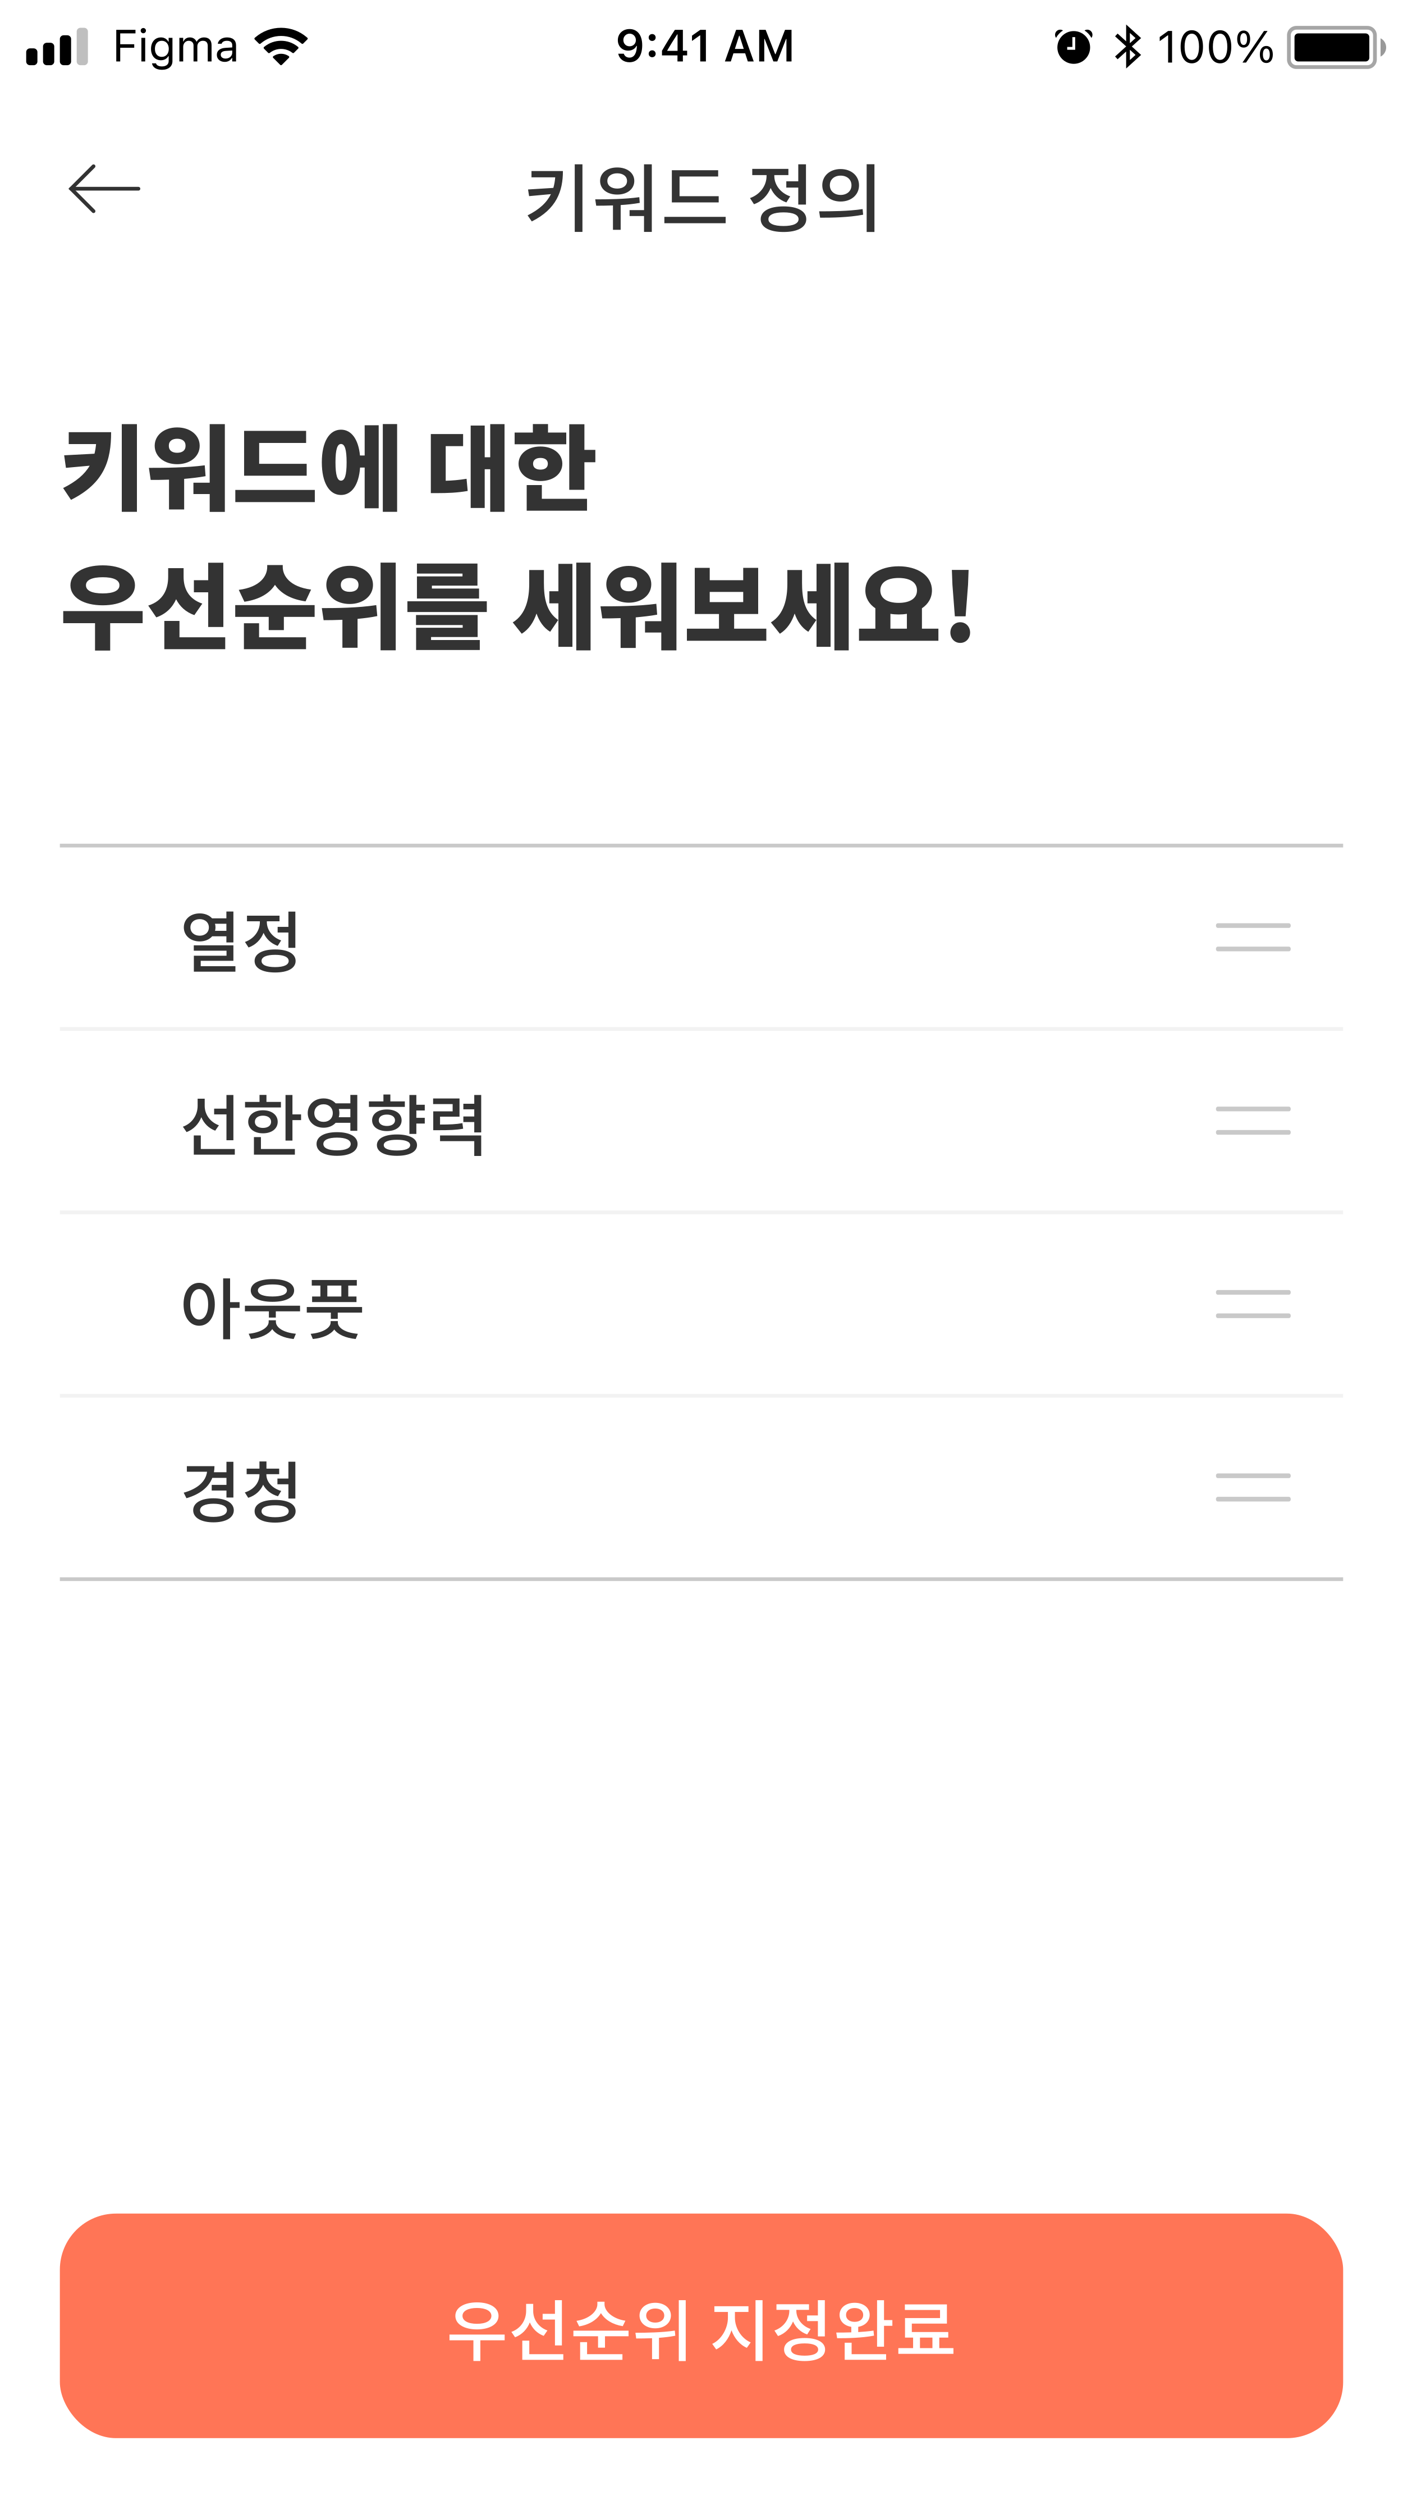 <svg width="375" height="668" viewBox="0 0 375 668" fill="none" xmlns="http://www.w3.org/2000/svg">
<g clip-path="url(#clip0)">
<rect width="375" height="667" transform="translate(0 0.424)" fill="white"/>
<g filter="url(#filter0_d)">
<rect y="20.424" width="375" height="60" fill="white"/>
</g>
<path d="M37 50.424H19" stroke="#333333" stroke-linecap="round"/>
<path d="M25 44.424L19 50.424L25 56.424" stroke="#333333" stroke-linecap="round"/>
<path d="M168.279 7.758C166.445 7.758 165.139 9.012 165.139 10.729V10.74C165.139 12.346 166.275 13.529 167.898 13.529C169.059 13.529 169.797 12.938 170.107 12.27H170.225C170.225 12.334 170.219 12.398 170.219 12.463C170.154 14.08 169.586 15.393 168.244 15.393C167.5 15.393 166.979 15.006 166.756 14.414L166.738 14.355H165.25L165.262 14.42C165.531 15.715 166.691 16.635 168.244 16.635C170.371 16.635 171.654 14.947 171.654 12.1V12.088C171.654 9.041 170.084 7.758 168.279 7.758ZM168.273 12.369C167.312 12.369 166.615 11.666 166.615 10.688V10.676C166.615 9.732 167.359 8.988 168.291 8.988C169.229 8.988 169.961 9.744 169.961 10.711V10.723C169.961 11.678 169.229 12.369 168.273 12.369ZM174.314 10.945C174.854 10.945 175.246 10.535 175.246 10.02C175.246 9.498 174.854 9.094 174.314 9.094C173.781 9.094 173.383 9.498 173.383 10.02C173.383 10.535 173.781 10.945 174.314 10.945ZM174.314 15.293C174.854 15.293 175.246 14.889 175.246 14.367C175.246 13.846 174.854 13.441 174.314 13.441C173.781 13.441 173.383 13.846 173.383 14.367C173.383 14.889 173.781 15.293 174.314 15.293ZM181.076 16.424H182.523V14.801H183.66V13.553H182.523V7.969H180.385C179.236 9.715 178.035 11.66 176.939 13.565V14.801H181.076V16.424ZM178.346 13.588V13.5C179.166 12.065 180.145 10.5 181.012 9.176H181.1V13.588H178.346ZM187.164 16.424H188.676V7.969H187.17L184.961 9.521V10.945L187.064 9.457H187.164V16.424ZM193.756 16.424H195.338L196.041 14.238H199.17L199.879 16.424H201.461L198.461 7.969H196.756L193.756 16.424ZM197.559 9.539H197.658L198.795 13.072H196.422L197.559 9.539ZM202.914 16.424H204.279V10.412H204.379L206.723 16.424H207.754L210.098 10.412H210.203V16.424H211.562V7.969H209.828L207.291 14.473H207.191L204.648 7.969H202.914V16.424Z" fill="black"/>
<path opacity="0.35" fill-rule="evenodd" clip-rule="evenodd" d="M346.5 6.924H365.5C366.881 6.924 368 8.043 368 9.424V15.924C368 17.305 366.881 18.424 365.5 18.424H346.5C345.119 18.424 344 17.305 344 15.924V9.424C344 8.043 345.119 6.924 346.5 6.924ZM346.5 7.924C345.672 7.924 345 8.595 345 9.424V15.924C345 16.752 345.672 17.424 346.5 17.424H365.5C366.328 17.424 367 16.752 367 15.924V9.424C367 8.595 366.328 7.924 365.5 7.924H346.5Z" fill="black"/>
<path opacity="0.4" fill-rule="evenodd" clip-rule="evenodd" d="M369 10.224C369.89 10.679 370.5 11.605 370.5 12.674C370.5 13.742 369.89 14.669 369 15.124V10.224Z" fill="black"/>
<path fill-rule="evenodd" clip-rule="evenodd" d="M347 8.924H365C365.552 8.924 366 9.372 366 9.924V15.424C366 15.976 365.552 16.424 365 16.424H347C346.448 16.424 346 15.976 346 15.424V9.924C346 9.372 346.448 8.924 347 8.924Z" fill="black"/>
<path d="M312.219 16.724H313.273V8.269H312.225L309.975 9.886V10.999L312.125 9.441H312.219V16.724ZM318.547 16.923C320.416 16.923 321.541 15.218 321.541 12.499V12.488C321.541 9.769 320.416 8.07 318.547 8.07C316.678 8.07 315.564 9.769 315.564 12.488V12.499C315.564 15.218 316.678 16.923 318.547 16.923ZM318.547 16.003C317.334 16.003 316.625 14.655 316.625 12.499V12.488C316.625 10.331 317.334 8.995 318.547 8.995C319.76 8.995 320.48 10.331 320.48 12.488V12.499C320.48 14.655 319.76 16.003 318.547 16.003ZM326.105 16.923C327.975 16.923 329.1 15.218 329.1 12.499V12.488C329.1 9.769 327.975 8.07 326.105 8.07C324.236 8.07 323.123 9.769 323.123 12.488V12.499C323.123 15.218 324.236 16.923 326.105 16.923ZM326.105 16.003C324.893 16.003 324.184 14.655 324.184 12.499V12.488C324.184 10.331 324.893 8.995 326.105 8.995C327.318 8.995 328.039 10.331 328.039 12.488V12.499C328.039 14.655 327.318 16.003 326.105 16.003ZM332.41 12.716C333.488 12.716 334.145 11.837 334.145 10.437V10.431C334.145 9.031 333.488 8.157 332.41 8.157C331.332 8.157 330.682 9.031 330.682 10.431V10.437C330.682 11.837 331.332 12.716 332.41 12.716ZM333.043 16.724L338.797 8.269H337.848L332.094 16.724H333.043ZM332.41 12.019C331.83 12.019 331.496 11.427 331.496 10.437V10.431C331.496 9.441 331.83 8.855 332.41 8.855C332.99 8.855 333.33 9.441 333.33 10.431V10.437C333.33 11.427 332.99 12.019 332.41 12.019ZM338.469 16.835C339.547 16.835 340.203 15.956 340.203 14.556V14.55C340.203 13.15 339.547 12.277 338.469 12.277C337.391 12.277 336.74 13.15 336.74 14.55V14.556C336.74 15.956 337.391 16.835 338.469 16.835ZM338.469 16.138C337.889 16.138 337.555 15.546 337.555 14.556V14.55C337.555 13.56 337.889 12.974 338.469 12.974C339.049 12.974 339.389 13.56 339.389 14.55V14.556C339.389 15.546 339.049 16.138 338.469 16.138Z" fill="black"/>
<path fill-rule="evenodd" clip-rule="evenodd" d="M282.269 10.116C282.1 9.888 282 9.605 282 9.299C282 8.539 282.616 7.924 283.375 7.924C283.647 7.924 283.901 8.003 284.115 8.14C283.344 8.63 282.707 9.311 282.269 10.116ZM291.37 12.679C291.37 15.095 289.411 17.054 286.995 17.054C284.579 17.054 282.62 15.095 282.62 12.679C282.62 10.263 284.579 8.304 286.995 8.304C289.411 8.304 291.37 10.263 291.37 12.679ZM287.38 13.299H285.25V12.544H286.63V9.924H287.38V13.299ZM290.625 7.924C290.35 7.924 290.095 8.004 289.88 8.143C290.651 8.634 291.288 9.317 291.725 10.124C291.898 9.894 292 9.608 292 9.299C292 8.539 291.384 7.924 290.625 7.924Z" fill="black"/>
<path fill-rule="evenodd" clip-rule="evenodd" d="M301 12.407V12.395L298.044 9.707L298.717 8.967L301 11.043V6.543L304.994 10.174L302.519 12.424L304.994 14.674L301 18.304V13.759L298.717 15.835L298.044 15.095L301 12.407ZM302 11.543L303.507 10.174L302 8.804V11.543ZM303.507 14.674L302 16.044V13.304L303.507 14.674Z" fill="black"/>
<g clip-path="url(#clip1)">
<path opacity="0.25" fill-rule="evenodd" clip-rule="evenodd" d="M21.5 7.424H22.5C23.052 7.424 23.5 7.872 23.5 8.424V16.424C23.5 16.976 23.052 17.424 22.5 17.424H21.5C20.948 17.424 20.5 16.976 20.5 16.424V8.424C20.5 7.872 20.948 7.424 21.5 7.424Z" fill="black"/>
<path fill-rule="evenodd" clip-rule="evenodd" d="M18 9.424H17C16.448 9.424 16 9.872 16 10.424V16.424C16 16.976 16.448 17.424 17 17.424H18C18.552 17.424 19 16.976 19 16.424V10.424C19 9.872 18.552 9.424 18 9.424ZM12.5 11.424H13.5C14.052 11.424 14.5 11.871 14.5 12.424V16.424C14.5 16.976 14.052 17.424 13.5 17.424H12.5C11.948 17.424 11.5 16.976 11.5 16.424V12.424C11.5 11.871 11.948 11.424 12.5 11.424ZM8 12.924H9C9.552 12.924 10 13.371 10 13.924V16.424C10 16.976 9.552 17.424 9 17.424H8C7.448 17.424 7 16.976 7 16.424V13.924C7 13.371 7.448 12.924 8 12.924Z" fill="black"/>
<path d="M31.078 16.424H32.133V12.762H35.877V11.824H32.133V8.918H36.211V7.969H31.078V16.424ZM38.306 8.889C38.692 8.889 39.009 8.572 39.009 8.186C39.009 7.799 38.692 7.482 38.306 7.482C37.919 7.482 37.602 7.799 37.602 8.186C37.602 8.572 37.919 8.889 38.306 8.889ZM37.79 16.424H38.809V10.107H37.79V16.424ZM43.283 18.65C45.005 18.65 46.095 17.748 46.095 16.336V10.107H45.076V11.15H45.005C44.619 10.435 43.927 9.996 43.037 9.996C41.384 9.996 40.365 11.279 40.365 13.049V13.06C40.365 14.83 41.379 16.096 43.013 16.096C43.88 16.096 44.595 15.703 44.994 15.006H45.087V16.283C45.087 17.215 44.414 17.748 43.283 17.748C42.375 17.748 41.812 17.408 41.701 16.928L41.695 16.922H40.64L40.629 16.928C40.787 17.965 41.759 18.65 43.283 18.65ZM43.236 15.193C42.064 15.193 41.408 14.315 41.408 13.06V13.049C41.408 11.795 42.064 10.898 43.236 10.898C44.402 10.898 45.111 11.795 45.111 13.049V13.06C45.111 14.315 44.408 15.193 43.236 15.193ZM47.944 16.424H48.963V12.51C48.963 11.619 49.59 10.898 50.416 10.898C51.213 10.898 51.729 11.385 51.729 12.135V16.424H52.748V12.363C52.748 11.56 53.328 10.898 54.207 10.898C55.098 10.898 55.526 11.361 55.526 12.293V16.424H56.545V12.059C56.545 10.734 55.825 9.996 54.535 9.996C53.663 9.996 52.942 10.435 52.602 11.104H52.508C52.215 10.447 51.618 9.996 50.762 9.996C49.936 9.996 49.338 10.389 49.057 11.068H48.963V10.107H47.944V16.424ZM60.069 16.535C60.919 16.535 61.581 16.166 61.98 15.492H62.073V16.424H63.093V12.1C63.093 10.787 62.232 9.996 60.691 9.996C59.343 9.996 58.382 10.664 58.218 11.654L58.212 11.69H59.232L59.237 11.672C59.402 11.18 59.9 10.898 60.656 10.898C61.599 10.898 62.073 11.32 62.073 12.1V12.674L60.263 12.785C58.792 12.873 57.96 13.523 57.96 14.648V14.66C57.96 15.809 58.868 16.535 60.069 16.535ZM59.003 14.637V14.625C59.003 13.998 59.425 13.658 60.386 13.6L62.073 13.494V14.068C62.073 14.971 61.318 15.65 60.281 15.65C59.548 15.65 59.003 15.275 59.003 14.637Z" fill="black"/>
<path fill-rule="evenodd" clip-rule="evenodd" d="M81.983 9.947C80.072 8.314 77.657 7.424 75.133 7.424C72.601 7.424 70.18 8.32 68.266 9.961L68.104 10.1C67.972 10.213 67.965 10.413 68.087 10.536L69.214 11.659C69.324 11.768 69.499 11.776 69.617 11.677L69.756 11.559C71.263 10.293 73.155 9.604 75.133 9.604C77.103 9.604 78.989 10.289 80.494 11.547L80.634 11.663C80.752 11.762 80.926 11.755 81.036 11.646L82.163 10.522C82.285 10.399 82.278 10.199 82.146 10.086L81.983 9.947ZM75.133 10.894C76.724 10.894 78.251 11.421 79.495 12.399L79.671 12.537C79.811 12.647 79.824 12.854 79.697 12.98L78.567 14.108C78.462 14.212 78.297 14.224 78.178 14.136L78.04 14.034C77.2 13.409 76.186 13.074 75.133 13.074C74.073 13.074 73.053 13.413 72.21 14.045L72.072 14.148C71.954 14.237 71.787 14.226 71.683 14.121L70.552 12.994C70.426 12.868 70.438 12.661 70.578 12.551L70.753 12.412C72 11.427 73.534 10.894 75.133 10.894ZM75.133 14.363C75.772 14.363 76.394 14.531 76.941 14.852L77.163 14.982C77.331 15.08 77.361 15.31 77.223 15.448L75.329 17.337C75.212 17.453 75.024 17.453 74.907 17.337L73.025 15.46C72.888 15.323 72.917 15.094 73.084 14.995L73.303 14.864C73.856 14.536 74.485 14.363 75.133 14.363Z" fill="black"/>
</g>
<path d="M142.058 45.704V47.384H148.398C148.318 48.384 148.158 49.324 147.898 50.204L141.138 50.624L141.418 52.404L147.258 51.864C146.158 54.084 144.198 55.964 141.018 57.544L142.138 59.164C148.738 55.864 150.458 51.084 150.458 45.704H142.058ZM153.618 43.904V61.964H155.678V43.904H153.618ZM164.976 46.304C166.516 46.304 167.596 47.104 167.596 48.344C167.596 49.604 166.516 50.384 164.976 50.384C163.416 50.384 162.336 49.604 162.336 48.344C162.336 47.104 163.416 46.304 164.976 46.304ZM164.976 51.984C167.636 51.984 169.536 50.524 169.536 48.344C169.536 46.204 167.636 44.744 164.976 44.744C162.296 44.744 160.396 46.204 160.396 48.344C160.396 50.524 162.296 51.984 164.976 51.984ZM170.876 52.684C166.976 53.224 162.496 53.264 159.096 53.264L159.356 54.964C160.716 54.964 162.236 54.944 163.836 54.884V61.404H165.896V54.784C167.596 54.684 169.316 54.504 170.996 54.204L170.876 52.684ZM172.136 43.904V56.144H168.276V57.724H172.136V61.964H174.216V43.904H172.136ZM192.095 52.424H181.635V47.164H191.955V45.484H179.575V54.084H192.095V52.424ZM177.575 57.944V59.644H193.955V57.944H177.575ZM210.165 48.444V50.124H213.365V54.664H215.425V43.904H213.365V48.444H210.165ZM211.205 52.464C208.505 51.524 206.965 49.284 206.965 47.024V46.784H210.725V45.124H201.065V46.784H204.885V47.044C204.885 49.524 203.265 51.924 200.465 52.924L201.525 54.564C203.665 53.804 205.185 52.204 205.985 50.224C206.745 51.964 208.185 53.384 210.185 54.084L211.205 52.464ZM209.425 60.384C206.845 60.384 205.385 59.744 205.385 58.564C205.385 57.384 206.845 56.744 209.425 56.744C211.965 56.744 213.445 57.384 213.445 58.564C213.445 59.744 211.965 60.384 209.425 60.384ZM209.425 55.144C205.645 55.144 203.325 56.424 203.325 58.564C203.325 60.724 205.645 61.984 209.425 61.984C213.185 61.984 215.505 60.724 215.505 58.564C215.505 56.424 213.185 55.144 209.425 55.144ZM224.684 45.164C221.864 45.164 219.784 46.944 219.784 49.504C219.784 52.064 221.864 53.844 224.684 53.844C227.504 53.844 229.604 52.064 229.604 49.504C229.604 46.944 227.504 45.164 224.684 45.164ZM224.684 46.924C226.364 46.924 227.584 47.924 227.584 49.504C227.584 51.064 226.364 52.084 224.684 52.084C223.024 52.084 221.804 51.064 221.804 49.504C221.804 47.924 223.024 46.924 224.684 46.924ZM231.644 43.884V61.984H233.724V43.884H231.644ZM219.204 58.164C222.404 58.164 226.724 58.124 230.704 57.364L230.564 55.864C226.684 56.444 222.184 56.464 218.944 56.464L219.204 58.164Z" fill="#333333"/>
<path d="M18.375 115.474V118.649H25.675C25.6 119.549 25.45 120.424 25.25 121.224L17.15 121.649L17.625 124.999L23.975 124.424C22.625 126.724 20.425 128.624 16.875 130.399L18.975 133.549C27.975 129.049 29.7 122.924 29.7 115.474H18.375ZM32.55 113.324V136.749H36.6V113.324H32.55ZM47.348 117.224C48.698 117.224 49.598 117.849 49.598 119.099C49.598 120.374 48.698 120.974 47.348 120.974C46.023 120.974 45.123 120.374 45.123 119.099C45.123 117.849 46.023 117.224 47.348 117.224ZM47.348 124.024C50.823 124.024 53.373 121.974 53.373 119.099C53.373 116.249 50.823 114.199 47.348 114.199C43.898 114.199 41.348 116.249 41.348 119.099C41.348 121.974 43.898 124.024 47.348 124.024ZM54.723 124.324C49.798 124.974 44.123 124.999 39.798 124.999L40.273 128.224C41.798 128.224 43.423 128.224 45.173 128.149V136.124H49.223V127.949C51.098 127.774 53.048 127.574 54.948 127.224L54.723 124.324ZM56.048 113.324V128.974H51.698V131.999H56.048V136.774H60.098V113.324H56.048ZM81.971 123.924H69.271V118.349H81.821V115.124H65.246V127.099H81.971V123.924ZM62.896 130.899V134.149H84.146V130.899H62.896ZM91.144 128.424C90.169 128.424 89.669 126.999 89.669 123.524C89.669 120.049 90.169 118.624 91.144 118.624C92.144 118.624 92.644 120.049 92.644 123.524C92.644 126.999 92.144 128.424 91.144 128.424ZM97.469 121.699H96.219C95.794 117.349 93.919 114.799 91.144 114.799C88.019 114.799 86.019 118.049 86.019 123.524C86.019 128.999 88.019 132.249 91.144 132.249C94.019 132.249 95.919 129.524 96.244 124.924H97.469V135.799H101.219V113.624H97.469V121.699ZM102.319 113.299V136.749H106.144V113.299H102.319ZM119.13 119.199H123.78V115.974H115.155V131.749H116.855C119.58 131.749 122.105 131.674 125.005 131.174L124.705 127.924C122.73 128.249 120.905 128.399 119.13 128.449V119.199ZM131.03 113.324V122.174H129.555V113.699H125.805V135.724H129.555V125.374H131.03V136.749H134.855V113.324H131.03ZM151.353 115.574H146.478V113.299H142.428V115.574H137.553V118.699H151.353V115.574ZM142.478 123.899C142.478 122.849 143.303 122.349 144.453 122.349C145.603 122.349 146.428 122.849 146.428 123.899C146.428 124.974 145.603 125.474 144.453 125.474C143.303 125.474 142.478 124.974 142.478 123.899ZM150.303 123.899C150.303 121.224 147.853 119.299 144.453 119.299C141.053 119.299 138.603 121.224 138.603 123.899C138.603 126.624 141.053 128.524 144.453 128.524C147.853 128.524 150.303 126.624 150.303 123.899ZM144.828 129.599H140.778V136.449H156.903V133.274H144.828V129.599ZM156.203 120.199V113.349H152.153V130.874H156.203V123.499H159.128V120.199H156.203ZM27.45 154.224C30.25 154.224 31.925 154.924 31.925 156.374C31.925 157.849 30.25 158.549 27.45 158.549C24.675 158.549 22.975 157.849 22.975 156.374C22.975 154.924 24.675 154.224 27.45 154.224ZM27.45 161.724C32.525 161.724 36.075 159.649 36.075 156.374C36.075 153.149 32.525 151.049 27.45 151.049C22.375 151.049 18.825 153.149 18.825 156.374C18.825 159.649 22.375 161.724 27.45 161.724ZM38.125 163.274H16.9V166.499H25.4V173.824H29.45V166.499H38.125V163.274ZM55.648 167.524H59.698V150.349H55.648V155.024H51.823V158.249H55.648V167.524ZM54.073 161.274C50.223 159.974 49.073 156.999 49.073 154.124V151.799H44.948V154.124C44.948 157.299 43.723 160.499 39.623 161.799L41.773 164.949C44.373 164.049 46.098 162.299 47.073 160.099C48.048 162.024 49.623 163.524 51.948 164.349L54.073 161.274ZM47.973 170.274V165.899H43.923V173.449H60.198V170.274H47.973ZM83.146 157.524C77.396 156.774 75.571 153.799 75.571 151.474V150.974H71.421V151.474C71.421 153.849 69.621 156.849 63.821 157.599L65.321 160.774C69.396 160.174 72.071 158.499 73.496 156.249C74.971 158.449 77.621 160.099 81.671 160.674L83.146 157.524ZM69.246 166.524H65.196V173.449H81.796V170.274H69.246V166.524ZM62.871 161.674V164.824H71.821V168.349H75.871V164.824H84.096V161.674H62.871ZM93.469 154.424C94.869 154.424 95.819 155.024 95.819 156.274C95.819 157.524 94.869 158.124 93.469 158.124C92.069 158.124 91.094 157.524 91.094 156.274C91.094 155.024 92.069 154.424 93.469 154.424ZM93.469 161.374C97.019 161.374 99.694 159.249 99.694 156.274C99.694 153.299 97.019 151.174 93.469 151.174C89.894 151.174 87.219 153.299 87.219 156.274C87.219 159.249 89.894 161.374 93.469 161.374ZM100.569 161.674C95.694 162.424 89.994 162.474 86.019 162.474L86.494 165.699C87.969 165.699 89.669 165.674 91.519 165.599V173.074H95.569V165.349C97.344 165.174 99.094 164.974 100.844 164.599L100.569 161.674ZM101.719 150.324V173.749H105.769V150.324H101.719ZM123.617 153.999H111.442V159.924H128.042V157.249H115.442V156.474H127.617V150.574H111.442V153.249H123.617V153.999ZM115.217 170.199H127.667V164.324H111.192V166.999H123.667V167.724H111.217V173.674H128.242V170.999H115.217V170.199ZM108.892 160.649V163.524H130.117V160.649H108.892ZM145.378 152.299H141.453V155.949C141.453 159.899 140.628 164.099 137.053 166.299L139.453 169.324C141.378 168.124 142.628 166.224 143.403 163.924C144.128 165.974 145.253 167.699 147.053 168.799L149.203 165.649C145.953 163.449 145.378 159.599 145.378 155.749V152.299ZM149.253 157.974H146.828V161.199H149.253V172.824H153.003V150.649H149.253V157.974ZM154.028 150.324V173.774H157.853V150.324H154.028ZM168.051 154.224C169.401 154.224 170.301 154.849 170.301 156.099C170.301 157.374 169.401 157.974 168.051 157.974C166.726 157.974 165.826 157.374 165.826 156.099C165.826 154.849 166.726 154.224 168.051 154.224ZM168.051 161.024C171.526 161.024 174.076 158.974 174.076 156.099C174.076 153.249 171.526 151.199 168.051 151.199C164.601 151.199 162.051 153.249 162.051 156.099C162.051 158.974 164.601 161.024 168.051 161.024ZM175.426 161.324C170.501 161.974 164.826 161.999 160.501 161.999L160.976 165.224C162.501 165.224 164.126 165.224 165.876 165.149V173.124H169.926V164.949C171.801 164.774 173.751 164.574 175.651 164.224L175.426 161.324ZM176.751 150.324V165.974H172.401V168.999H176.751V173.774H180.801V150.324H176.751ZM189.699 158.149H198.649V160.874H189.699V158.149ZM196.224 167.974V164.049H202.649V151.724H198.649V155.024H189.699V151.724H185.699V164.049H192.174V167.974H183.599V171.199H204.824V167.974H196.224ZM214.372 152.299H210.447V155.949C210.447 159.899 209.622 164.099 206.047 166.299L208.447 169.324C210.372 168.124 211.622 166.224 212.397 163.924C213.122 165.974 214.247 167.699 216.047 168.799L218.197 165.649C214.947 163.449 214.372 159.599 214.372 155.749V152.299ZM218.247 157.974H215.822V161.199H218.247V172.824H221.997V150.649H218.247V157.974ZM223.022 150.324V173.774H226.847V150.324H223.022ZM237.995 163.999C238.695 164.124 239.445 164.174 240.195 164.174C240.945 164.174 241.695 164.124 242.395 163.999V167.974H237.995V163.999ZM240.195 154.424C243.195 154.424 245.095 155.574 245.095 157.749C245.095 159.899 243.195 161.074 240.195 161.074C237.195 161.074 235.295 159.899 235.295 157.749C235.295 155.574 237.195 154.424 240.195 154.424ZM246.42 167.974V162.524C248.095 161.399 249.095 159.749 249.095 157.749C249.095 153.824 245.295 151.299 240.195 151.299C235.095 151.299 231.295 153.824 231.295 157.749C231.295 159.749 232.295 161.399 233.97 162.524V167.974H229.595V171.199H250.82V167.974H246.42ZM255.218 164.674H258.093L258.743 156.224L258.893 152.274H254.418L254.568 156.224L255.218 164.674ZM256.643 171.774C258.193 171.774 259.293 170.549 259.293 168.999C259.293 167.474 258.193 166.249 256.643 166.249C255.118 166.249 254.018 167.474 254.018 168.999C254.018 170.549 255.118 171.774 256.643 171.774Z" fill="#333333"/>
<path d="M50.898 247.786C50.898 246.454 51.942 245.572 53.382 245.572C54.786 245.572 55.83 246.454 55.83 247.786C55.83 249.118 54.786 250 53.382 250C51.942 250 50.898 249.118 50.898 247.786ZM60.51 246.814V248.704H57.486C57.558 248.416 57.594 248.092 57.594 247.786C57.594 247.444 57.558 247.12 57.468 246.814H60.51ZM60.51 250.162V251.8H62.382V243.538H60.51V245.356H56.676C55.92 244.528 54.75 244.042 53.382 244.042C50.934 244.042 49.134 245.59 49.134 247.786C49.134 249.964 50.934 251.53 53.382 251.53C54.768 251.53 55.974 251.008 56.712 250.162H60.51ZM53.652 258.154V256.714H62.382V252.574H51.798V254.014H60.546V255.346H51.816V259.612H62.922V258.154H53.652ZM74.207 247.642V249.154H77.087V253.24H78.941V243.556H77.087V247.642H74.207ZM75.143 251.26C72.713 250.414 71.327 248.398 71.327 246.364V246.148H74.711V244.654H66.017V246.148H69.455V246.382C69.455 248.614 67.997 250.774 65.477 251.674L66.431 253.15C68.357 252.466 69.725 251.026 70.445 249.244C71.129 250.81 72.425 252.088 74.225 252.718L75.143 251.26ZM73.541 258.388C71.219 258.388 69.905 257.812 69.905 256.75C69.905 255.688 71.219 255.112 73.541 255.112C75.827 255.112 77.159 255.688 77.159 256.75C77.159 257.812 75.827 258.388 73.541 258.388ZM73.541 253.672C70.139 253.672 68.051 254.824 68.051 256.75C68.051 258.694 70.139 259.828 73.541 259.828C76.925 259.828 79.013 258.694 79.013 256.75C79.013 254.824 76.925 253.672 73.541 253.672Z" fill="#333333"/>
<path d="M60.528 304.652H62.382V292.556H60.528V296.21H57.234V297.74H60.528V304.652ZM58.512 300.656C56.082 299.774 54.714 297.668 54.714 295.472V293.546H52.824V295.436C52.824 297.848 51.42 300.134 48.882 301.034L49.872 302.474C51.744 301.754 53.094 300.314 53.814 298.496C54.498 300.134 55.776 301.448 57.522 302.096L58.512 300.656ZM53.67 306.992V303.374H51.798V308.504H62.76V306.992H53.67ZM75.089 294.41H71.219V292.538H69.365V294.41H65.495V295.886H75.089V294.41ZM68.123 299.72C68.123 298.694 69.005 298.082 70.283 298.082C71.579 298.082 72.461 298.694 72.461 299.72C72.461 300.746 71.579 301.358 70.283 301.358C69.005 301.358 68.123 300.746 68.123 299.72ZM74.225 299.72C74.225 297.884 72.623 296.642 70.283 296.642C67.961 296.642 66.341 297.884 66.341 299.72C66.341 301.574 67.961 302.798 70.283 302.798C72.623 302.798 74.225 301.574 74.225 299.72ZM69.743 303.806H67.871V308.504H78.815V306.992H69.743V303.806ZM78.167 297.74V292.556H76.313V304.742H78.167V299.27H80.471V297.74H78.167ZM84.015 297.398C84.015 295.976 85.059 295.04 86.499 295.04C87.903 295.04 88.947 295.976 88.947 297.398C88.947 298.802 87.903 299.738 86.499 299.738C85.059 299.738 84.015 298.802 84.015 297.398ZM93.645 296.3V298.496H90.549C90.657 298.154 90.711 297.794 90.711 297.398C90.711 297.002 90.657 296.642 90.567 296.3H93.645ZM93.645 299.99V302.132H95.499V292.538H93.645V294.788H89.721C88.965 293.978 87.831 293.474 86.499 293.474C84.069 293.474 82.251 295.094 82.251 297.398C82.251 299.684 84.069 301.304 86.499 301.304C87.813 301.304 88.965 300.818 89.721 299.99H93.645ZM90.081 307.352C87.777 307.352 86.427 306.758 86.427 305.642C86.427 304.562 87.777 303.95 90.081 303.95C92.403 303.95 93.735 304.562 93.735 305.642C93.735 306.758 92.403 307.352 90.081 307.352ZM90.081 302.492C86.697 302.492 84.609 303.662 84.609 305.642C84.609 307.64 86.697 308.81 90.081 308.81C93.465 308.81 95.571 307.64 95.571 305.642C95.571 303.662 93.465 302.492 90.081 302.492ZM108.206 294.266H104.336V292.43H102.482V294.266H98.612V295.742H108.206V294.266ZM101.24 299.324C101.24 298.37 102.104 297.794 103.4 297.794C104.696 297.794 105.578 298.37 105.578 299.324C105.578 300.26 104.696 300.836 103.4 300.836C102.104 300.836 101.24 300.26 101.24 299.324ZM107.342 299.324C107.342 297.56 105.758 296.426 103.4 296.426C101.06 296.426 99.458 297.56 99.458 299.324C99.458 301.07 101.06 302.204 103.4 302.204C105.758 302.204 107.342 301.07 107.342 299.324ZM106.1 307.388C103.868 307.388 102.572 306.902 102.572 305.948C102.572 305.012 103.868 304.526 106.1 304.526C108.332 304.526 109.628 305.012 109.628 305.948C109.628 306.902 108.332 307.388 106.1 307.388ZM106.1 303.104C102.788 303.104 100.736 304.166 100.736 305.948C100.736 307.748 102.788 308.81 106.1 308.81C109.412 308.81 111.464 307.748 111.464 305.948C111.464 304.166 109.412 303.104 106.1 303.104ZM113.534 296.696V295.166H111.284V292.556H109.43V302.96H111.284V300.188H113.534V298.658H111.284V296.696H113.534ZM123.594 300.08C121.83 300.386 120.336 300.458 117.618 300.458V298.352H122.82V293.492H115.764V294.986H120.984V296.93H115.8V301.97H116.988C120.174 301.97 121.83 301.916 123.792 301.574L123.594 300.08ZM117.618 304.886H126.762V308.846H128.616V303.374H117.618V304.886ZM126.762 292.556V294.896H123.846V296.39H126.762V298.298H123.846V299.792H126.762V302.564H128.616V292.556H126.762Z" fill="#333333"/>
<path d="M53.238 352.554C51.816 352.554 50.844 351.024 50.844 348.486C50.844 345.948 51.816 344.418 53.238 344.418C54.642 344.418 55.632 345.948 55.632 348.486C55.632 351.024 54.642 352.554 53.238 352.554ZM53.238 342.744C50.808 342.744 49.062 344.976 49.062 348.486C49.062 351.996 50.808 354.21 53.238 354.21C55.668 354.21 57.414 351.996 57.414 348.486C57.414 344.976 55.668 342.744 53.238 342.744ZM64.038 347.91H61.5V341.556H59.646V357.828H61.5V349.44H64.038V347.91ZM72.821 343.176C75.251 343.176 76.691 343.752 76.691 344.778C76.691 345.822 75.251 346.398 72.821 346.398C70.391 346.398 68.933 345.822 68.933 344.778C68.933 343.752 70.391 343.176 72.821 343.176ZM72.821 347.82C76.385 347.82 78.617 346.686 78.617 344.778C78.617 342.888 76.385 341.754 72.821 341.754C69.257 341.754 67.025 342.888 67.025 344.778C67.025 346.686 69.257 347.82 72.821 347.82ZM73.739 352.752H71.813V353.166C71.813 354.678 69.671 356.046 66.467 356.352L67.079 357.756C69.707 357.486 71.777 356.514 72.767 355.11C73.757 356.55 75.845 357.486 78.491 357.756L79.085 356.352C75.845 356.064 73.739 354.732 73.739 353.166V352.752ZM65.459 348.864V350.358H71.867V352.032H73.721V350.358H80.201V348.864H65.459ZM91.233 346.398H87.489V343.482H91.233V346.398ZM85.635 346.398H83.421V347.892H95.283V346.398H93.087V343.482H95.373V341.988H83.331V343.482H85.635V346.398ZM90.297 352.968H88.371V353.328C88.371 354.804 86.229 356.1 83.043 356.37L83.619 357.756C86.265 357.504 88.335 356.586 89.343 355.218C90.333 356.586 92.421 357.486 95.067 357.756L95.643 356.37C92.403 356.118 90.297 354.84 90.297 353.328V352.968ZM81.999 349.206V350.7H88.425V352.356H90.279V350.7H96.777V349.206H81.999Z" fill="#333333"/>
<path d="M60.528 394.858V396.73H56.586V398.242H60.528V400.114H62.382V390.556H60.528V393.346H57.18C57.27 392.842 57.324 392.302 57.324 391.726H49.944V393.22H55.344C55.02 395.758 52.914 397.756 49.098 398.818L49.836 400.294C53.346 399.268 55.74 397.45 56.748 394.858H60.528ZM57.054 405.28C54.858 405.28 53.472 404.65 53.472 403.516C53.472 402.4 54.858 401.77 57.054 401.77C59.268 401.77 60.654 402.4 60.654 403.516C60.654 404.65 59.268 405.28 57.054 405.28ZM57.054 400.312C53.76 400.312 51.636 401.536 51.636 403.516C51.636 405.514 53.76 406.738 57.054 406.738C60.348 406.738 62.49 405.514 62.49 403.516C62.49 401.536 60.348 400.312 57.054 400.312ZM74.153 395.038V396.568H77.087V400.384H78.941V390.538H77.087V395.038H74.153ZM75.161 398.35C72.677 397.63 71.201 395.866 71.201 394.012V393.868H74.621V392.392H71.219V390.466H69.347V392.392H65.927V393.868H69.347V394.012C69.347 396.046 67.943 397.972 65.441 398.746L66.341 400.186C68.249 399.592 69.617 398.314 70.337 396.694C71.075 398.116 72.443 399.25 74.297 399.772L75.161 398.35ZM73.523 405.37C71.219 405.37 69.905 404.794 69.905 403.768C69.905 402.742 71.219 402.184 73.523 402.184C75.845 402.184 77.159 402.742 77.159 403.768C77.159 404.794 75.845 405.37 73.523 405.37ZM73.523 400.744C70.121 400.744 68.051 401.86 68.051 403.768C68.051 405.676 70.121 406.81 73.523 406.81C76.925 406.81 79.013 405.676 79.013 403.768C79.013 401.86 76.925 400.744 73.523 400.744Z" fill="#333333"/>
<rect x="16" y="274.424" width="343" height="1" fill="#F2F2F2"/>
<rect x="16" y="225.424" width="343" height="1" fill="#C9C9C9"/>
<rect x="16" y="323.424" width="343" height="1" fill="#F2F2F2"/>
<rect x="16" y="372.424" width="343" height="1" fill="#F2F2F2"/>
<rect x="16" y="421.424" width="343" height="1" fill="#C9C9C9"/>
<rect x="16" y="591.424" width="343" height="60" rx="15" fill="#FF7556"/>
<path d="M344.474 254.174H325.526C325.211 254.174 325 253.924 325 253.549C325 253.174 325.211 252.924 325.526 252.924H344.474C344.789 252.924 345 253.174 345 253.549C345 253.924 344.789 254.174 344.474 254.174Z" fill="#C9C9C9"/>
<path d="M344.474 247.924H325.526C325.211 247.924 325 247.674 325 247.299C325 246.924 325.211 246.674 325.526 246.674H344.474C344.789 246.674 345 246.924 345 247.299C345 247.674 344.789 247.924 344.474 247.924Z" fill="#C9C9C9"/>
<path d="M344.474 303.174H325.526C325.211 303.174 325 302.924 325 302.549C325 302.174 325.211 301.924 325.526 301.924H344.474C344.789 301.924 345 302.174 345 302.549C345 302.924 344.789 303.174 344.474 303.174Z" fill="#C9C9C9"/>
<path d="M344.474 296.924H325.526C325.211 296.924 325 296.674 325 296.299C325 295.924 325.211 295.674 325.526 295.674H344.474C344.789 295.674 345 295.924 345 296.299C345 296.674 344.789 296.924 344.474 296.924Z" fill="#C9C9C9"/>
<path d="M344.474 352.174H325.526C325.211 352.174 325 351.924 325 351.549C325 351.174 325.211 350.924 325.526 350.924H344.474C344.789 350.924 345 351.174 345 351.549C345 351.924 344.789 352.174 344.474 352.174Z" fill="#C9C9C9"/>
<path d="M344.474 345.924H325.526C325.211 345.924 325 345.674 325 345.299C325 344.924 325.211 344.674 325.526 344.674H344.474C344.789 344.674 345 344.924 345 345.299C345 345.674 344.789 345.924 344.474 345.924Z" fill="#C9C9C9"/>
<path d="M344.474 401.174H325.526C325.211 401.174 325 400.924 325 400.549C325 400.174 325.211 399.924 325.526 399.924H344.474C344.789 399.924 345 400.174 345 400.549C345 400.924 344.789 401.174 344.474 401.174Z" fill="#C9C9C9"/>
<path d="M344.474 394.924H325.526C325.211 394.924 325 394.674 325 394.299C325 393.924 325.211 393.674 325.526 393.674H344.474C344.789 393.674 345 393.924 345 394.299C345 394.674 344.789 394.924 344.474 394.924Z" fill="#C9C9C9"/>
<path d="M127.488 616.644C129.81 616.644 131.34 617.436 131.34 618.75C131.34 620.082 129.81 620.874 127.488 620.874C125.148 620.874 123.618 620.082 123.618 618.75C123.618 617.436 125.148 616.644 127.488 616.644ZM127.488 622.368C130.908 622.368 133.248 620.964 133.248 618.75C133.248 616.554 130.908 615.15 127.488 615.15C124.05 615.15 121.71 616.554 121.71 618.75C121.71 620.964 124.05 622.368 127.488 622.368ZM134.886 623.754H120.144V625.284H126.534V630.81H128.388V625.284H134.886V623.754ZM148.331 626.652H150.185V614.556H148.331V618.21H145.037V619.74H148.331V626.652ZM146.315 622.656C143.885 621.774 142.517 619.668 142.517 617.472V615.546H140.627V617.436C140.627 619.848 139.223 622.134 136.685 623.034L137.675 624.474C139.547 623.754 140.897 622.314 141.617 620.496C142.301 622.134 143.579 623.448 145.325 624.096L146.315 622.656ZM141.473 628.992V625.374H139.601V630.504H150.563V628.992H141.473ZM167.157 620.046C163.971 619.596 161.577 617.634 161.577 615.636V614.97H159.669V615.636C159.669 617.688 157.293 619.632 154.089 620.082L154.809 621.558C157.437 621.144 159.597 619.812 160.623 618.012C161.667 619.794 163.845 621.108 166.455 621.504L167.157 620.046ZM156.915 625.77H155.061V630.504H166.365V628.992H156.915V625.77ZM153.261 622.71V624.204H159.849V627.246H161.703V624.204H168.003V622.71H153.261ZM175.13 616.788C176.552 616.788 177.542 617.526 177.542 618.66C177.542 619.812 176.552 620.55 175.13 620.55C173.726 620.55 172.718 619.812 172.718 618.66C172.718 617.526 173.726 616.788 175.13 616.788ZM175.13 622.08C177.56 622.08 179.324 620.676 179.324 618.66C179.324 616.662 177.56 615.258 175.13 615.258C172.7 615.258 170.936 616.662 170.936 618.66C170.936 620.676 172.7 622.08 175.13 622.08ZM180.368 622.692C176.858 623.214 172.772 623.268 169.838 623.268L170.054 624.798C171.314 624.798 172.754 624.78 174.284 624.726V630.324H176.138V624.618C177.578 624.51 179.072 624.348 180.494 624.06L180.368 622.692ZM181.43 614.556V630.828H183.284V614.556H181.43ZM196.433 617.706H200.051V616.176H190.943V617.706H194.561V619.254C194.561 622.044 192.887 625.068 190.367 626.238L191.429 627.714C193.337 626.796 194.795 624.87 195.515 622.602C196.271 624.708 197.729 626.472 199.619 627.3L200.645 625.842C198.107 624.762 196.433 621.954 196.433 619.254V617.706ZM201.941 614.556V630.81H203.813V614.556H201.941ZM215.728 618.642V620.154H218.608V624.24H220.462V614.556H218.608V618.642H215.728ZM216.664 622.26C214.234 621.414 212.848 619.398 212.848 617.364V617.148H216.232V615.654H207.538V617.148H210.976V617.382C210.976 619.614 209.518 621.774 206.998 622.674L207.952 624.15C209.878 623.466 211.246 622.026 211.966 620.244C212.65 621.81 213.946 623.088 215.746 623.718L216.664 622.26ZM215.062 629.388C212.74 629.388 211.426 628.812 211.426 627.75C211.426 626.688 212.74 626.112 215.062 626.112C217.348 626.112 218.68 626.688 218.68 627.75C218.68 628.812 217.348 629.388 215.062 629.388ZM215.062 624.672C211.66 624.672 209.572 625.824 209.572 627.75C209.572 629.694 211.66 630.828 215.062 630.828C218.446 630.828 220.534 629.694 220.534 627.75C220.534 625.824 218.446 624.672 215.062 624.672ZM226.131 618.498C226.131 617.382 227.085 616.662 228.435 616.662C229.803 616.662 230.721 617.382 230.721 618.498C230.721 619.632 229.803 620.352 228.435 620.352C227.085 620.352 226.131 619.632 226.131 618.498ZM233.475 622.692C232.179 622.89 230.775 622.998 229.389 623.088V621.684C231.225 621.378 232.449 620.154 232.449 618.498C232.449 616.572 230.793 615.258 228.435 615.258C226.077 615.258 224.403 616.572 224.403 618.498C224.403 620.172 225.663 621.396 227.535 621.684V623.16C226.077 623.214 224.691 623.214 223.521 623.214L223.755 624.726C226.473 624.726 230.253 624.672 233.601 624.042L233.475 622.692ZM227.625 625.932H225.771V630.486H236.841V628.992H227.625V625.932ZM236.283 619.884V614.574H234.429V626.994H236.283V621.414H238.515V619.884H236.283ZM245.893 624.564H249.223V627.372H245.893V624.564ZM251.059 627.372V624.564H253.453V623.07H243.715V620.82H253.093V615.69H241.861V617.184H251.257V619.344H241.897V624.564H244.057V627.372H240.115V628.902H254.839V627.372H251.059Z" fill="white"/>
</g>
<defs>
<filter id="filter0_d" x="-4" y="20.424" width="383" height="68" filterUnits="userSpaceOnUse" color-interpolation-filters="sRGB">
<feFlood flood-opacity="0" result="BackgroundImageFix"/>
<feColorMatrix in="SourceAlpha" type="matrix" values="0 0 0 0 0 0 0 0 0 0 0 0 0 0 0 0 0 0 127 0"/>
<feOffset dy="4"/>
<feGaussianBlur stdDeviation="2"/>
<feColorMatrix type="matrix" values="0 0 0 0 0.788 0 0 0 0 0.788 0 0 0 0 0.788 0 0 0 0.2 0"/>
<feBlend mode="normal" in2="BackgroundImageFix" result="effect1_dropShadow"/>
<feBlend mode="normal" in="SourceGraphic" in2="effect1_dropShadow" result="shape"/>
</filter>
<clipPath id="clip0">
<rect width="375" height="667" fill="white" transform="translate(0 0.424)"/>
</clipPath>
<clipPath id="clip1">
<rect width="78" height="16" fill="white" transform="translate(5 5.424)"/>
</clipPath>
</defs>
</svg>
